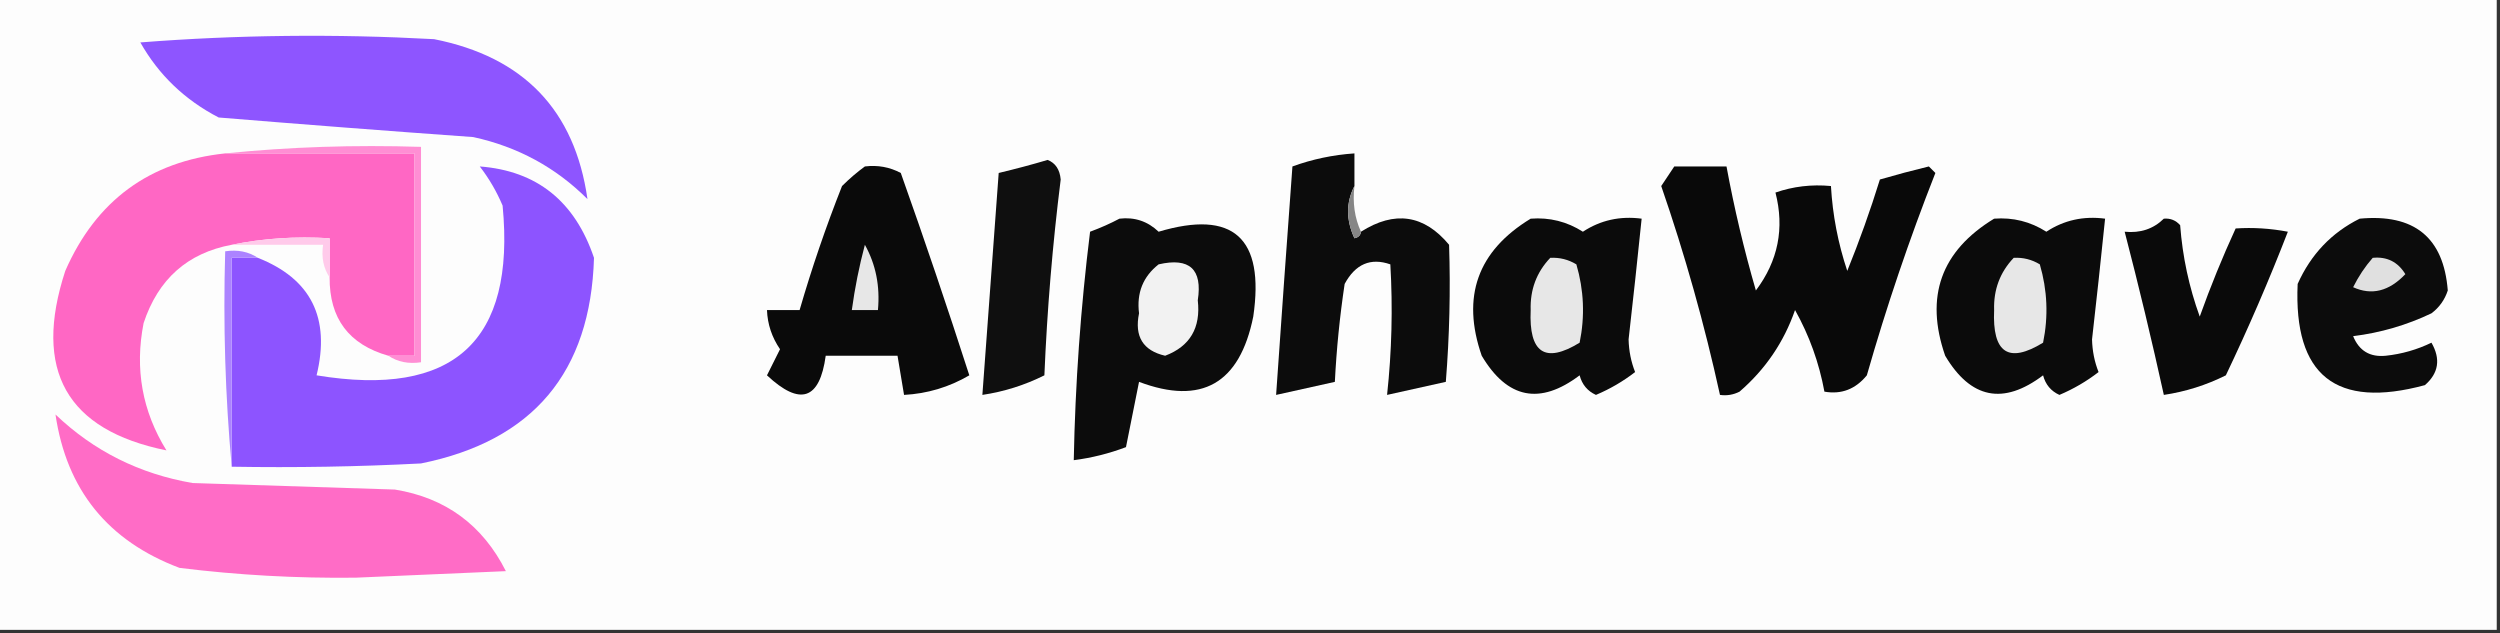 <?xml version="1.0" encoding="UTF-8"?>
<!DOCTYPE svg PUBLIC "-//W3C//DTD SVG 1.1//EN" "http://www.w3.org/Graphics/SVG/1.1/DTD/svg11.dtd">
<svg xmlns="http://www.w3.org/2000/svg" version="1.1" width="383px" height="97px" style="shape-rendering:geometricPrecision; text-rendering:geometricPrecision; image-rendering:optimizeQuality; fill-rule:evenodd; clip-rule:evenodd" xmlns:xlink="http://www.w3.org/1999/xlink">
<rect width="100%" height="100%" fill="#333333" stroke="none"/>
<g><path style="opacity:1" fill="#fdfdfd" d="M -0.5,-0.5 C 127.167,-0.5 254.833,-0.5 382.5,-0.5C 382.5,31.833 382.5,64.167 382.5,96.5C 254.833,96.5 127.167,96.5 -0.5,96.5C -0.5,64.167 -0.5,31.833 -0.5,-0.5 Z"/></g>
<g><path style="opacity:1" fill="#8e55ff" d="M 21.5,6.5 C 36.328,5.339 51.328,5.172 66.5,6C 80.221,8.718 88.055,16.884 90,30.5C 85.144,25.649 79.311,22.483 72.5,21C 59.47,20.067 46.47,19.067 33.5,18C 28.311,15.309 24.311,11.476 21.5,6.5 Z"/></g>
<g><path style="opacity:1" fill="#ff67c4" d="M 34.5,23.5 C 44.167,23.5 53.833,23.5 63.5,23.5C 63.5,33.833 63.5,44.167 63.5,54.5C 62.167,54.5 60.833,54.5 59.5,54.5C 53.452,52.785 50.452,48.785 50.5,42.5C 50.5,40.5 50.5,38.5 50.5,36.5C 45.305,36.179 40.305,36.513 35.5,37.5C 28.729,38.762 24.229,42.762 22,49.5C 20.621,56.502 21.788,63.002 25.5,69C 10.186,65.894 5.019,56.727 10,41.5C 14.724,30.729 22.891,24.729 34.5,23.5 Z"/></g>
<g><path style="opacity:1" fill="#ff8ed4" d="M 34.5,23.5 C 44.319,22.506 54.319,22.173 64.5,22.5C 64.5,33.5 64.5,44.5 64.5,55.5C 62.585,55.785 60.919,55.451 59.5,54.5C 60.833,54.5 62.167,54.5 63.5,54.5C 63.5,44.167 63.5,33.833 63.5,23.5C 53.833,23.5 44.167,23.5 34.5,23.5 Z"/></g>
<g><path style="opacity:1" fill="#0c0c0c" d="M 207.5,28.5 C 206.2,31.024 206.2,33.691 207.5,36.5C 208.107,36.376 208.44,36.043 208.5,35.5C 213.667,32.223 218.167,32.89 222,37.5C 222.228,44.499 222.061,51.499 221.5,58.5C 218.5,59.167 215.5,59.833 212.5,60.5C 213.222,53.841 213.389,47.175 213,40.5C 209.982,39.447 207.648,40.447 206,43.5C 205.252,48.481 204.752,53.481 204.5,58.5C 201.5,59.167 198.5,59.833 195.5,60.5C 196.307,48.837 197.141,37.17 198,25.5C 201.049,24.39 204.216,23.723 207.5,23.5C 207.5,25.167 207.5,26.833 207.5,28.5 Z"/></g>
<g><path style="opacity:1" fill="#0f0f0f" d="M 160.5,24.5 C 161.693,24.97 162.36,25.97 162.5,27.5C 161.252,37.463 160.419,47.463 160,57.5C 156.995,59.002 153.829,60.002 150.5,60.5C 151.333,49.172 152.166,37.839 153,26.5C 155.607,25.877 158.107,25.21 160.5,24.5 Z"/></g>
<g><path style="opacity:1" fill="#8d54ff" d="M 35.5,71.5 C 35.5,60.833 35.5,50.167 35.5,39.5C 36.833,39.5 38.167,39.5 39.5,39.5C 47.651,42.712 50.651,48.712 48.5,57.5C 69.499,60.97 78.999,52.303 77,31.5C 76.086,29.336 74.919,27.336 73.5,25.5C 82.238,26.163 88.071,30.83 91,39.5C 90.489,57.03 81.656,67.53 64.5,71C 54.839,71.5 45.172,71.666 35.5,71.5 Z"/></g>
<g><path style="opacity:1" fill="#0a0a0a" d="M 132.5,25.5 C 134.467,25.261 136.301,25.594 138,26.5C 141.653,36.779 145.153,47.112 148.5,57.5C 145.407,59.309 142.074,60.309 138.5,60.5C 138.167,58.5 137.833,56.5 137.5,54.5C 133.833,54.5 130.167,54.5 126.5,54.5C 125.578,61.252 122.578,62.252 117.5,57.5C 118.167,56.167 118.833,54.833 119.5,53.5C 118.253,51.677 117.586,49.677 117.5,47.5C 119.167,47.5 120.833,47.5 122.5,47.5C 124.359,41.09 126.526,34.757 129,28.5C 130.145,27.364 131.312,26.364 132.5,25.5 Z"/></g>
<g><path style="opacity:1" fill="#090909" d="M 256.5,25.5 C 259.167,25.5 261.833,25.5 264.5,25.5C 265.68,31.897 267.18,38.231 269,44.5C 272.408,39.972 273.408,34.972 272,29.5C 274.719,28.556 277.552,28.223 280.5,28.5C 280.754,32.939 281.588,37.272 283,41.5C 284.864,36.909 286.53,32.243 288,27.5C 290.461,26.782 292.961,26.115 295.5,25.5C 295.833,25.833 296.167,26.167 296.5,26.5C 292.503,36.659 289.003,46.992 286,57.5C 284.263,59.625 282.096,60.458 279.5,60C 278.686,55.573 277.186,51.406 275,47.5C 273.292,52.412 270.458,56.579 266.5,60C 265.552,60.483 264.552,60.65 263.5,60.5C 261.124,49.664 258.124,38.997 254.5,28.5C 255.193,27.482 255.859,26.482 256.5,25.5 Z"/></g>
<g><path style="opacity:1" fill="#0c0c0c" d="M 171.5,33.5 C 173.821,33.229 175.821,33.895 177.5,35.5C 188.933,32.09 193.766,36.423 192,48.5C 189.925,58.781 184.092,62.115 174.5,58.5C 173.833,61.833 173.167,65.167 172.5,68.5C 169.904,69.482 167.238,70.149 164.5,70.5C 164.726,58.793 165.559,47.127 167,35.5C 168.622,34.901 170.122,34.234 171.5,33.5 Z"/></g>
<g><path style="opacity:1" fill="#0b0b0b" d="M 234.5,33.5 C 237.39,33.278 240.057,33.945 242.5,35.5C 245.193,33.73 248.193,33.063 251.5,33.5C 250.871,39.662 250.204,45.829 249.5,52C 249.544,53.764 249.878,55.431 250.5,57C 248.664,58.419 246.664,59.586 244.5,60.5C 243.201,59.91 242.368,58.91 242,57.5C 235.914,62.096 230.914,61.096 227,54.5C 223.859,45.454 226.359,38.454 234.5,33.5 Z"/></g>
<g><path style="opacity:1" fill="#0b0b0b" d="M 305.5,33.5 C 308.39,33.278 311.057,33.945 313.5,35.5C 316.193,33.73 319.193,33.063 322.5,33.5C 321.871,39.662 321.204,45.829 320.5,52C 320.544,53.764 320.878,55.431 321.5,57C 319.664,58.419 317.664,59.586 315.5,60.5C 314.201,59.91 313.368,58.91 313,57.5C 306.914,62.096 301.914,61.096 298,54.5C 294.859,45.454 297.359,38.454 305.5,33.5 Z"/></g>
<g><path style="opacity:1" fill="#0a0a0a" d="M 331.5,33.5 C 332.496,33.414 333.329,33.748 334,34.5C 334.364,39.322 335.364,43.988 337,48.5C 338.642,43.903 340.476,39.403 342.5,35C 345.157,34.825 347.824,34.992 350.5,35.5C 347.627,42.918 344.46,50.251 341,57.5C 337.995,59.002 334.829,60.002 331.5,60.5C 329.658,52.132 327.658,43.798 325.5,35.5C 327.898,35.741 329.898,35.074 331.5,33.5 Z"/></g>
<g><path style="opacity:1" fill="#0c0c0c" d="M 361.5,33.5 C 369.866,32.716 374.366,36.383 375,44.5C 374.535,45.931 373.701,47.097 372.5,48C 368.71,49.81 364.71,50.977 360.5,51.5C 361.412,53.743 363.078,54.743 365.5,54.5C 367.95,54.239 370.283,53.572 372.5,52.5C 373.938,54.998 373.604,57.164 371.5,59C 357.868,62.696 351.368,57.529 352,43.5C 354.022,38.98 357.189,35.647 361.5,33.5 Z"/></g>
<g><path style="opacity:1" fill="#868686" d="M 207.5,28.5 C 207.198,31.059 207.532,33.393 208.5,35.5C 208.44,36.043 208.107,36.376 207.5,36.5C 206.2,33.691 206.2,31.024 207.5,28.5 Z"/></g>
<g><path style="opacity:1" fill="#ffcaea" d="M 35.5,37.5 C 40.305,36.513 45.305,36.179 50.5,36.5C 50.5,38.5 50.5,40.5 50.5,42.5C 49.549,41.081 49.215,39.415 49.5,37.5C 44.833,37.5 40.167,37.5 35.5,37.5 Z"/></g>
<g><path style="opacity:1" fill="#ac83ff" d="M 39.5,39.5 C 38.167,39.5 36.833,39.5 35.5,39.5C 35.5,50.167 35.5,60.833 35.5,71.5C 34.505,60.679 34.172,49.679 34.5,38.5C 36.415,38.215 38.081,38.549 39.5,39.5 Z"/></g>
<g><path style="opacity:1" fill="#e7e7e7" d="M 132.5,37.5 C 134.175,40.507 134.841,43.84 134.5,47.5C 133.167,47.5 131.833,47.5 130.5,47.5C 130.959,44.123 131.626,40.789 132.5,37.5 Z"/></g>
<g><path style="opacity:1" fill="#f2f2f2" d="M 177.5,40.5 C 182.239,39.407 184.239,41.24 183.5,46C 183.979,50.222 182.312,53.056 178.5,54.5C 175.106,53.715 173.773,51.549 174.5,48C 174.11,44.876 175.11,42.376 177.5,40.5 Z"/></g>
<g><path style="opacity:1" fill="#e7e7e7" d="M 237.5,39.5 C 238.93,39.421 240.264,39.754 241.5,40.5C 242.66,44.459 242.827,48.459 242,52.5C 236.702,55.746 234.202,54.079 234.5,47.5C 234.4,44.376 235.4,41.71 237.5,39.5 Z"/></g>
<g><path style="opacity:1" fill="#e7e7e7" d="M 308.5,39.5 C 309.93,39.421 311.264,39.754 312.5,40.5C 313.66,44.459 313.827,48.459 313,52.5C 307.702,55.746 305.202,54.079 305.5,47.5C 305.4,44.376 306.4,41.71 308.5,39.5 Z"/></g>
<g><path style="opacity:1" fill="#e0e0e0" d="M 363.5,39.5 C 365.681,39.284 367.347,40.117 368.5,42C 366.01,44.626 363.343,45.293 360.5,44C 361.315,42.357 362.315,40.857 363.5,39.5 Z"/></g>
<g><path style="opacity:1" fill="#ff6cc6" d="M 8.5,63.5 C 14.367,69.1 21.367,72.6 29.5,74C 39.833,74.333 50.167,74.667 60.5,75C 68.273,76.269 73.94,80.436 77.5,87.5C 69.833,87.833 62.167,88.167 54.5,88.5C 45.442,88.608 36.442,88.108 27.5,87C 16.528,82.867 10.195,75.033 8.5,63.5 Z"/></g>
</svg>
